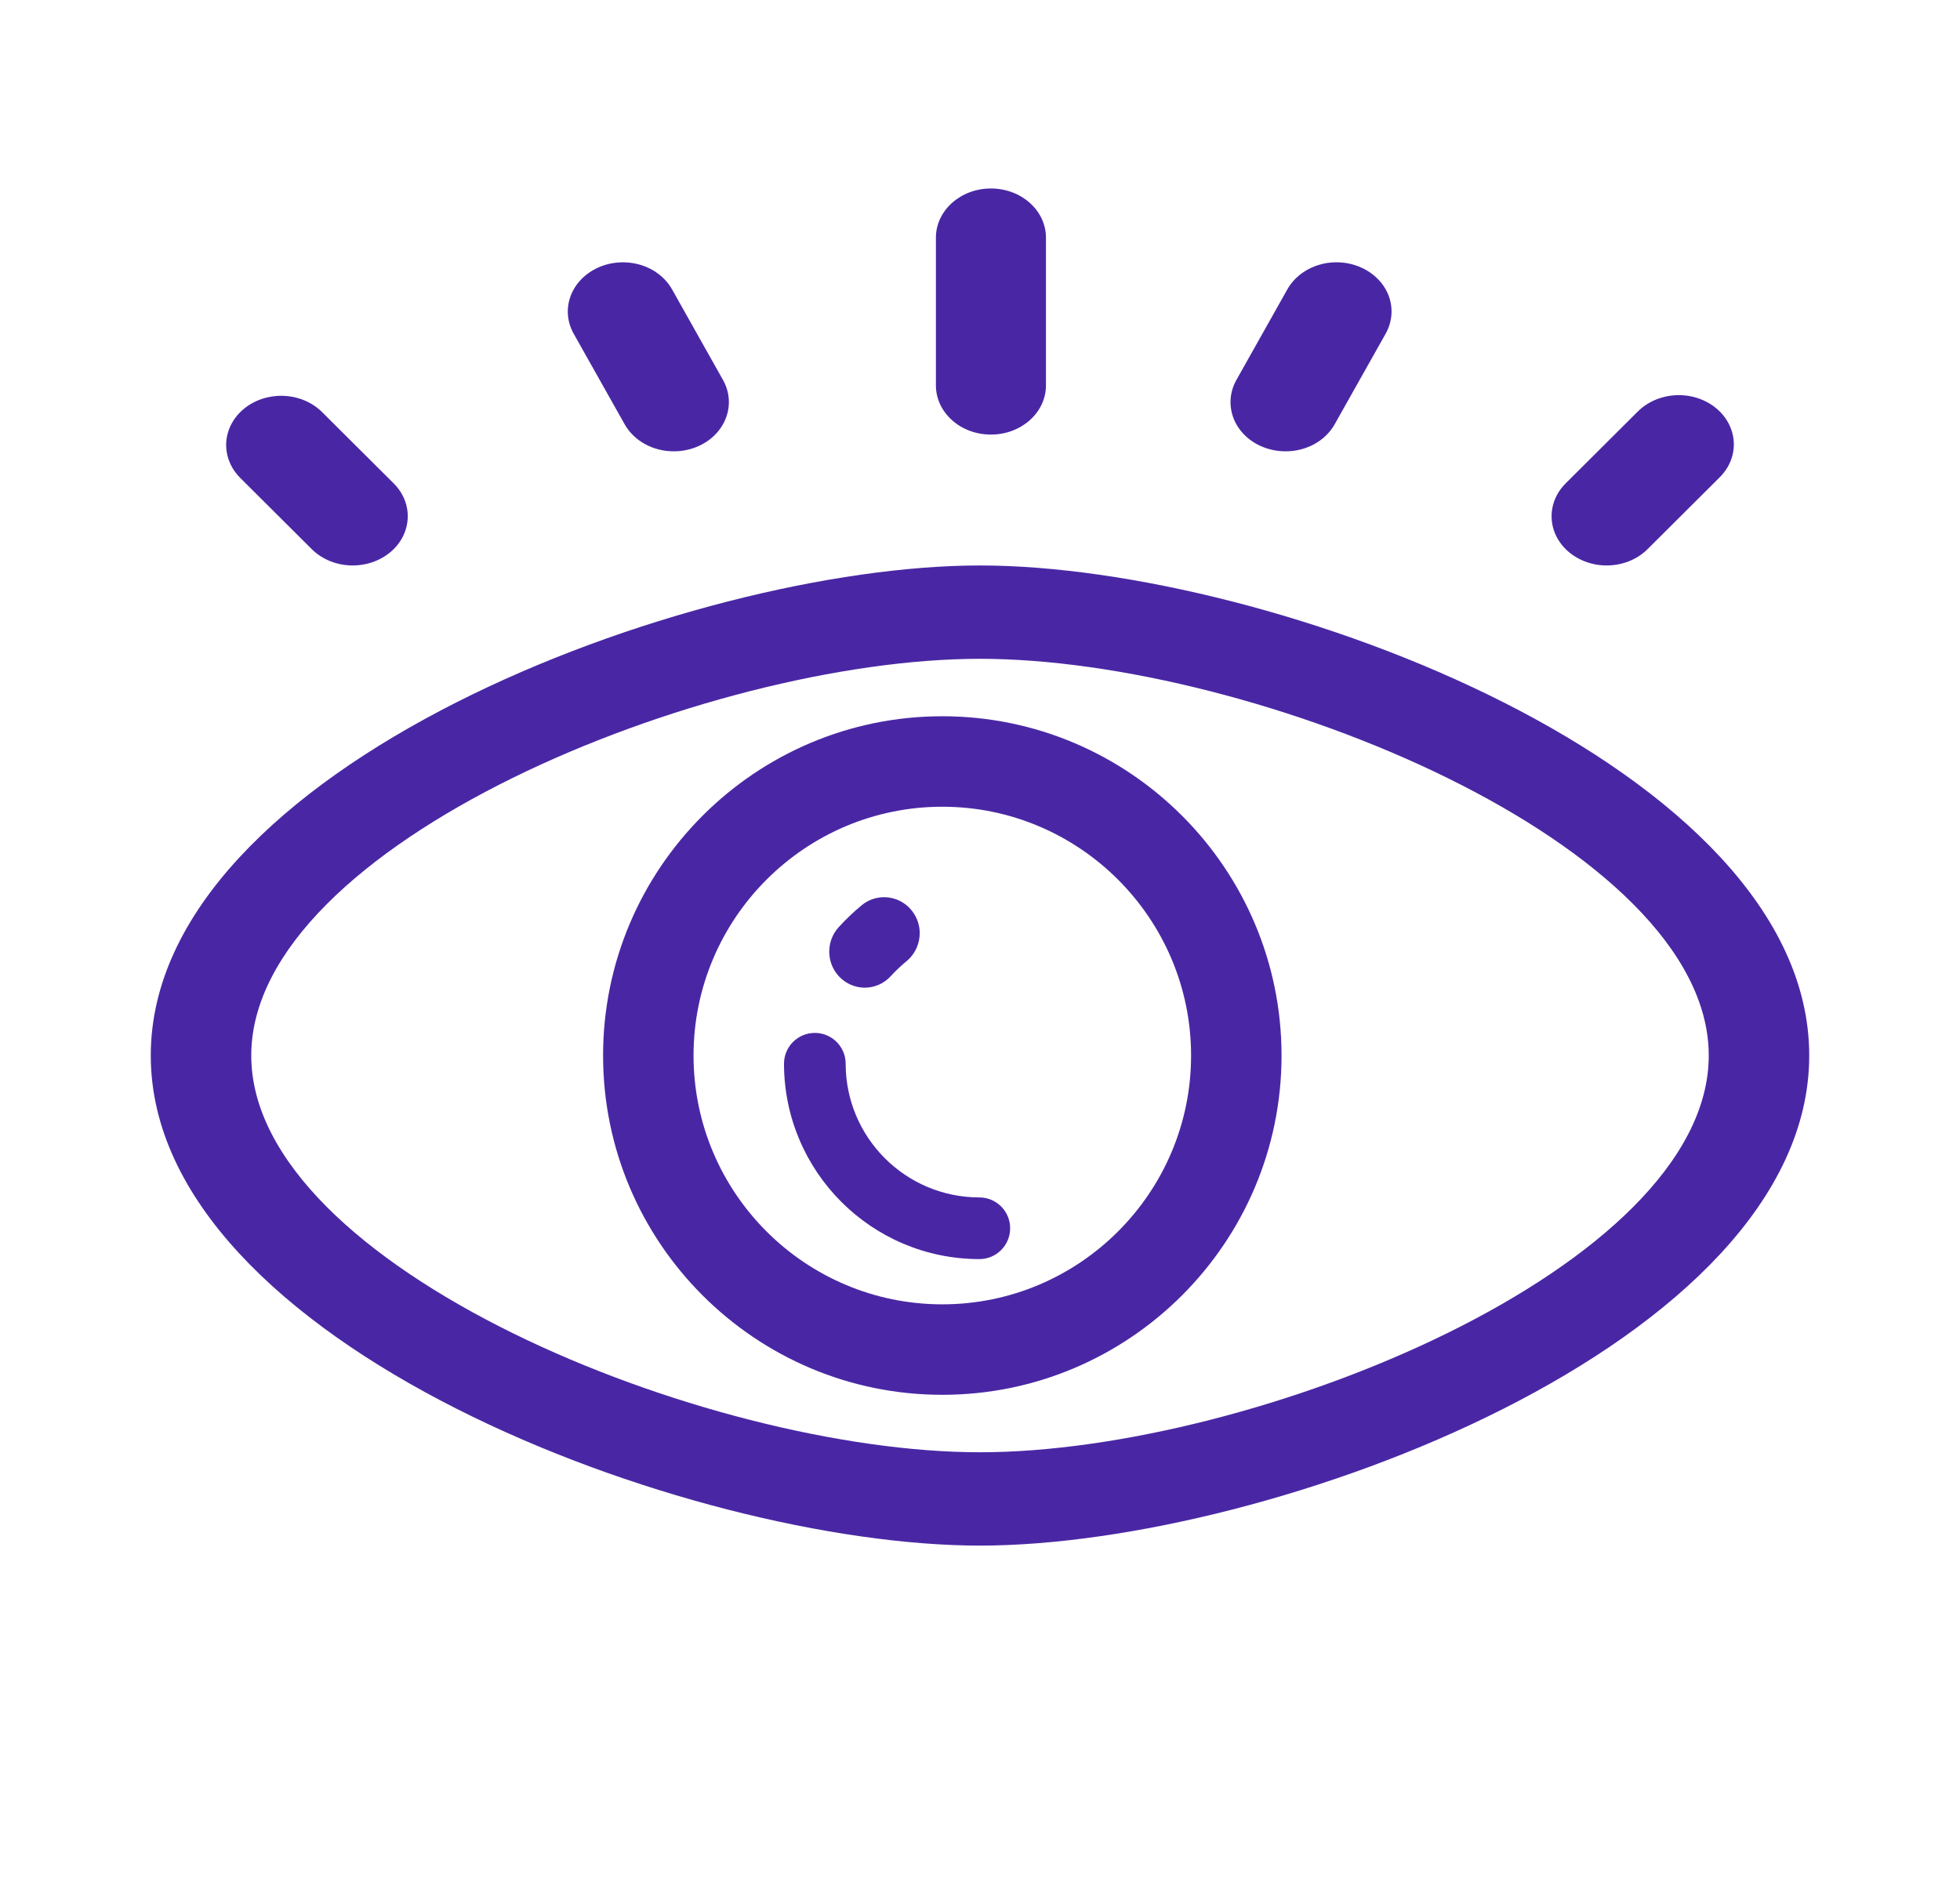 
<svg width="26px" height="25px" viewBox="0 0 26 25" version="1.1" xmlns="http://www.w3.org/2000/svg" xmlns:xlink="http://www.w3.org/1999/xlink">
    <g id="Page-1" stroke="none" stroke-width="1" fill="none" fill-rule="evenodd">
        <g id="icon-for-sutitle-reader-(light-mode)" transform="translate(-109, -88)">
            <g id="reader-icon-copy" transform="translate(109.5, 88)">
                <rect id="Rectangle" x="0" y="0" width="25" height="25"></rect>
                <g id="group" transform="translate(1.5, 2.5)" fill="#4927A4" fill-rule="nonzero">
                    <path d="M11,18 C7.136,18 0,15.319 0,11.5 C0,7.68 7.136,5 11,5 C14.864,5 22,7.68 22,11.5 C22,15.319 14.864,18 11,18 Z M11,6.238 C7.358,6.238 1.333,8.697 1.333,11.5 C1.333,14.302 7.358,16.762 11,16.762 C14.642,16.762 20.667,14.302 20.667,11.5 C20.667,8.697 14.642,6.238 11,6.238 L11,6.238 Z" id="Shape"></path>
                    <path d="M10.5,7 C12.981,7 15,9.019 15,11.5 C15,13.982 12.981,16 10.5,16 C8.018,16 6,13.982 6,11.5 C6,9.019 8.019,7 10.5,7 Z M10.5,8.2 C8.68,8.2 7.2,9.681 7.2,11.5 C7.2,13.32 8.68,14.8 10.5,14.8 C12.319,14.8 13.8,13.32 13.8,11.5 C13.8,9.681 12.319,8.2 10.5,8.2 Z M8.809,11.2 C9.035,11.2 9.218,11.383 9.218,11.609 C9.219,12.588 10.012,13.381 10.991,13.382 C11.217,13.382 11.4,13.565 11.4,13.791 C11.4,14.017 11.217,14.2 10.991,14.2 C9.561,14.199 8.402,13.039 8.4,11.609 C8.4,11.383 8.583,11.2 8.809,11.2 Z M9.893,9.43 C10.051,9.49 10.166,9.631 10.194,9.799 C10.221,9.967 10.158,10.138 10.028,10.246 C9.953,10.308 9.883,10.375 9.818,10.445 C9.729,10.544 9.603,10.6 9.471,10.6 C9.284,10.599 9.115,10.487 9.04,10.314 C8.965,10.141 8.998,9.939 9.124,9.799 C9.218,9.696 9.32,9.598 9.428,9.509 C9.558,9.4 9.735,9.371 9.893,9.43 Z" id="Shape"></path>
                    <path d="M11.145,3.264 C10.951,3.264 10.766,3.196 10.629,3.073 C10.492,2.951 10.415,2.785 10.415,2.611 L10.415,0.653 C10.415,0.292 10.742,0 11.145,0 C11.548,0 11.875,0.292 11.875,0.653 L11.875,2.611 C11.875,2.972 11.548,3.264 11.145,3.264 Z M6.939,3.486 C6.663,3.487 6.41,3.348 6.286,3.127 L5.61,1.926 C5.523,1.771 5.508,1.592 5.569,1.427 C5.63,1.263 5.761,1.127 5.934,1.049 C6.107,0.971 6.308,0.958 6.492,1.012 C6.676,1.066 6.828,1.184 6.915,1.338 L7.591,2.54 C7.705,2.742 7.693,2.983 7.56,3.176 C7.428,3.369 7.192,3.486 6.939,3.486 L6.939,3.486 Z M2.679,5 C2.472,5 2.275,4.922 2.136,4.784 L1.187,3.839 C1.013,3.665 0.955,3.422 1.036,3.2 C1.117,2.978 1.324,2.812 1.579,2.764 C1.834,2.715 2.099,2.793 2.273,2.966 L3.222,3.911 C3.415,4.102 3.463,4.377 3.346,4.613 C3.229,4.848 2.968,5 2.679,5 L2.679,5 Z M15.053,3.486 C14.799,3.486 14.564,3.369 14.431,3.176 C14.299,2.983 14.287,2.742 14.401,2.54 L15.077,1.338 C15.164,1.184 15.316,1.066 15.5,1.012 C15.684,0.957 15.885,0.971 16.058,1.049 C16.231,1.127 16.362,1.263 16.423,1.427 C16.483,1.592 16.468,1.771 16.381,1.926 L15.705,3.127 C15.581,3.348 15.329,3.487 15.053,3.486 L15.053,3.486 Z M19.312,5 C19.024,5 18.763,4.848 18.645,4.613 C18.528,4.377 18.577,4.102 18.769,3.911 L19.718,2.966 C19.891,2.788 20.158,2.707 20.417,2.754 C20.675,2.802 20.885,2.97 20.965,3.195 C21.046,3.42 20.984,3.666 20.804,3.839 L19.855,4.784 C19.711,4.927 19.512,5 19.312,5 L19.312,5 Z" id="Shape-Copy"></path>
                </g>
            </g>
        </g>
    </g>
</svg>